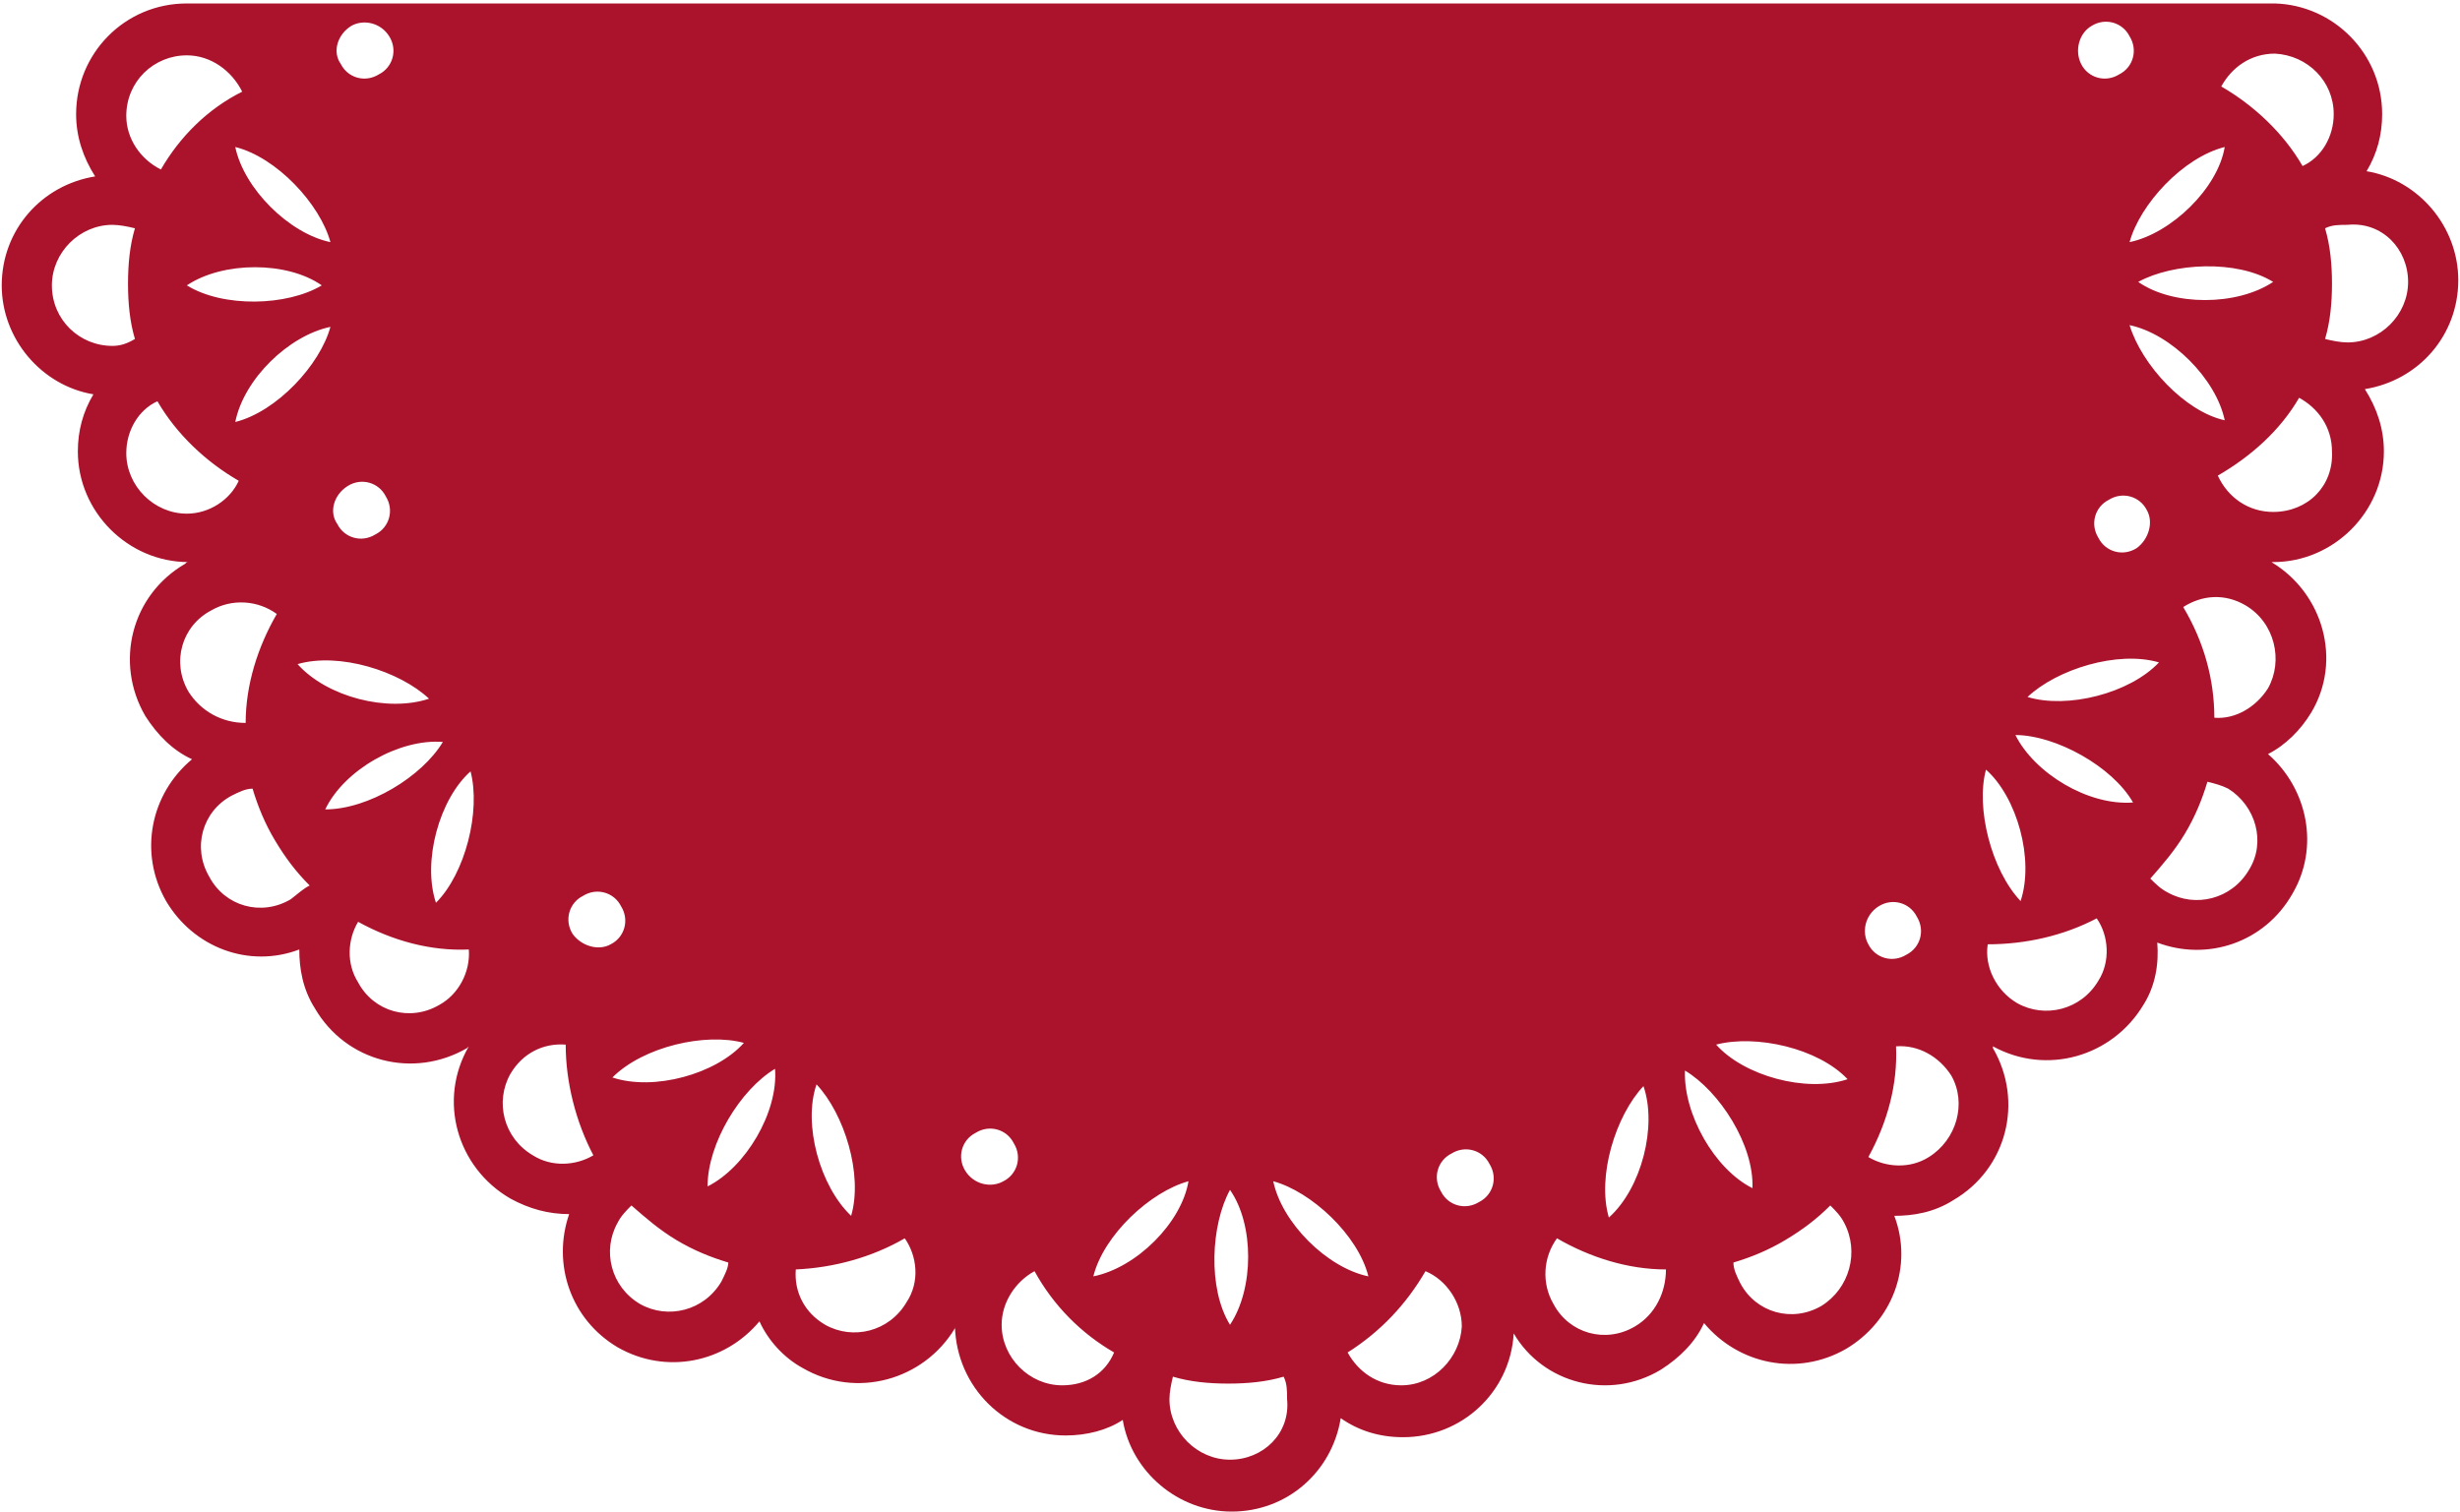 <?xml version="1.0" encoding="utf-8"?>
<!-- Generator: Adobe Illustrator 21.1.0, SVG Export Plug-In . SVG Version: 6.00 Build 0)  -->
<svg version="1.1" id="Isolation_Mode" xmlns="http://www.w3.org/2000/svg" xmlns:xlink="http://www.w3.org/1999/xlink" x="0px"
	 y="0px" viewBox="0 0 142.2 87.4" style="enable-background:new 0 0 142.2 87.4;" xml:space="preserve">
<style type="text/css">
	.st0{fill:none;}
	.st1{fill:#AB132D;}
</style>
<path class="st0" d="M26.6,98.3c-2.4-0.2-5.7,1.7-6.8,3.9C22.3,102.3,25.4,100.3,26.6,98.3z"/>
<path class="st0" d="M48.2,118.2c-0.8,2.3,0.1,5.9,2,7.6C50.9,123.4,49.8,119.8,48.2,118.2z"/>
<path class="st0" d="M30.5,117.5c-1,1.7-0.4,3.8,1.3,4.7c1.1,0.7,2.5,0.6,3.5,0c-1.1-2-1.7-4.2-1.6-6.4
	C32.4,115.8,31.2,116.4,30.5,117.5z"/>
<ellipse transform="matrix(0.866 -0.5 0.5 0.866 -49.544 32.323)" class="st0" cx="35.5" cy="108.6" rx="1.6" ry="1.6"/>
<path class="st0" d="M26.2,107.7c1.8-1.7,2.6-5.3,2-7.6C26.4,101.7,25.4,105.3,26.2,107.7z"/>
<path class="st0" d="M21.6,112.3c1,1.7,3.1,2.2,4.7,1.3c1.2-0.7,1.8-1.9,1.7-3.2c-2.2,0-4.5-0.6-6.4-1.6
	C21,109.8,21,111.2,21.6,112.3z"/>
<path class="st0" d="M44,115.7c-2.3-0.6-5.9,0.3-7.6,2C38.9,118.5,42.4,117.6,44,115.7z"/>
<ellipse transform="matrix(0.866 -0.5 0.5 0.866 -53.358 45.519)" class="st0" cx="58.3" cy="122.3" rx="1.6" ry="1.6"/>
<path class="st0" d="M37.6,125.1c-0.3,0.3-0.6,0.6-0.8,1c-1,1.7-0.4,3.8,1.3,4.7c1.7,1,3.8,0.4,4.7-1.3c0.2-0.4,0.4-0.8,0.4-1.2
	c-1-0.3-2-0.7-3-1.3C39.2,126.5,38.3,125.9,37.6,125.1z"/>
<path class="st0" d="M60.8,129c-1.1,0.6-1.9,1.7-1.9,3.1c0,1.9,1.6,3.5,3.5,3.5c1.3,0,2.5-0.7,3-1.8C63.6,132.6,62,130.9,60.8,129z"
	/>
<path class="st0" d="M72.1,124.2c-1.1,2-1.3,5.7,0,7.8C73.5,130,73.4,126.3,72.1,124.2z"/>
<path class="st0" d="M47,128.8c-0.1,1.3,0.5,2.5,1.7,3.2c1.7,1,3.8,0.4,4.7-1.3c0.7-1.2,0.6-2.7-0.2-3.8
	C51.3,128.1,49.2,128.8,47,128.8z"/>
<path class="st0" d="M41.9,124.1c2.3-1.1,4.1-4.3,3.9-6.8C43.8,118.5,41.8,121.6,41.9,124.1z"/>
<path class="st0" d="M20.1,69.5c-0.6-2.2-3.1-4.9-5.5-5.5C15.1,66.4,17.7,69,20.1,69.5z"/>
<ellipse transform="matrix(0.866 -0.5 0.5 0.866 -39.563 22.341)" class="st0" cx="21.9" cy="85" rx="1.6" ry="1.6"/>
<path class="st0" d="M20.1,74.3c-2.4,0.5-5,3.1-5.5,5.5C17,79.3,19.5,76.6,20.1,74.3z"/>
<path class="st0" d="M11.8,72c2.1,1.3,5.8,1.1,7.8,0C17.6,70.6,13.9,70.6,11.8,72z"/>
<ellipse transform="matrix(0.866 -0.5 0.5 0.866 -26.237 18.859)" class="st0" cx="22.1" cy="58.4" rx="1.6" ry="1.6"/>
<path class="st0" d="M64.2,129.3c2.5-0.5,5.1-3.1,5.5-5.5C67.5,124.4,64.8,126.9,64.2,129.3z"/>
<path class="st0" d="M15.6,101c-0.4,0.1-0.8,0.2-1.2,0.4c-1.7,1-2.2,3.1-1.3,4.7c1,1.7,3.1,2.2,4.7,1.3c0.4-0.2,0.7-0.5,1-0.8
	c-0.7-0.8-1.4-1.6-2-2.6S15.8,102,15.6,101z"/>
<path class="st0" d="M25.8,95.9c-1.7-1.6-5.2-2.7-7.6-2C19.9,95.8,23.4,96.7,25.8,95.9z"/>
<path class="st0" d="M16.9,90.9c-1.1-0.8-2.6-0.9-3.8-0.2c-1.7,1-2.2,3.1-1.3,4.7c0.7,1.2,1.9,1.8,3.2,1.7
	C15.2,94.9,15.8,92.8,16.9,90.9z"/>
<path class="st0" d="M10.3,65.2c1.2-1.9,2.8-3.4,4.7-4.5c-0.5-1.2-1.8-2.1-3.2-2.1c-1.9,0-3.5,1.6-3.5,3.5
	C8.3,63.5,9.1,64.6,10.3,65.2z"/>
<path class="st0" d="M14.9,83.2c-2-1.1-3.6-2.7-4.7-4.6c-1.1,0.6-1.8,1.7-1.8,3c0,1.9,1.6,3.5,3.5,3.5
	C13.1,85.1,14.3,84.3,14.9,83.2z"/>
<path class="st0" d="M8.3,72c0-1.1,0.1-2.2,0.4-3.2c-0.4-0.2-0.8-0.2-1.3-0.2C5.6,68.5,4,70.1,4,72c0,1.9,1.6,3.5,3.5,3.5
	c0.4,0,0.9-0.1,1.3-0.2C8.5,74.2,8.3,73.1,8.3,72z"/>
<path class="st0" d="M124.1,69.4c2.4-0.5,5-3.1,5.5-5.5C127.3,64.5,124.8,67.2,124.1,69.4z"/>
<path class="st0" d="M118.2,95.7c2.3,0.8,5.9-0.1,7.6-2C123.4,93,119.9,94.1,118.2,95.7z"/>
<path class="st0" d="M117.5,98c1.1,2.2,4.3,4.1,6.8,3.9C123.1,99.7,119.8,98,117.5,98z"/>
<path class="st0" d="M124.6,71.7c2,1.4,5.7,1.4,7.8,0C130.3,70.5,126.6,70.6,124.6,71.7z"/>
<path class="st0" d="M115.8,99.9c-0.6,2.3,0.3,5.9,2,7.6C118.6,105.1,117.6,101.5,115.8,99.9z"/>
<ellipse transform="matrix(0.866 -0.5 0.5 0.866 -12.716 69.201)" class="st0" cx="122.8" cy="58.3" rx="1.6" ry="1.6"/>
<path class="st0" d="M130.8,90.5c-1.2-0.7-2.5-0.6-3.6,0.1c1.1,1.9,1.8,4.1,1.8,6.4c1.2,0,2.4-0.6,3.1-1.7
	C133,93.6,132.5,91.5,130.8,90.5z"/>
<path class="st0" d="M129.7,101c-0.4-0.2-0.8-0.4-1.2-0.4c-0.3,1-0.7,2-1.3,3c-0.6,1-1.2,1.8-2,2.6c0.3,0.3,0.6,0.6,1,0.8
	c1.7,1,3.8,0.4,4.7-1.3C132,104.1,131.4,102,129.7,101z"/>
<path class="st0" d="M72.1,135.5c-1.1,0-2.2-0.1-3.2-0.4c-0.2,0.4-0.2,0.8-0.2,1.3c0,1.9,1.6,3.5,3.5,3.5c1.9,0,3.5-1.6,3.5-3.5
	c0-0.4-0.1-0.9-0.2-1.3C74.3,135.4,73.2,135.5,72.1,135.5z"/>
<path class="st0" d="M129.4,60.5c2,1.1,3.6,2.7,4.7,4.6c1.1-0.6,1.8-1.7,1.8-3c0-1.9-1.6-3.5-3.5-3.5
	C131.1,58.6,129.9,59.4,129.4,60.5z"/>
<path class="st0" d="M134,78.5c-1.2,1.9-2.8,3.4-4.7,4.5c0.5,1.2,1.8,2.1,3.2,2.1c1.9,0,3.5-1.6,3.5-3.5
	C135.9,80.3,135.1,79.1,134,78.5z"/>
<path class="st0" d="M135.9,71.7c0,1.1-0.1,2.2-0.4,3.2c0.4,0.2,0.8,0.2,1.3,0.2c1.9,0,3.5-1.6,3.5-3.5c0-1.9-1.6-3.5-3.5-3.5
	c-0.4,0-0.9,0.1-1.3,0.2C135.8,69.5,135.9,70.6,135.9,71.7z"/>
<path class="st0" d="M115.9,110.1c-0.1,1.3,0.5,2.7,1.7,3.4c1.7,1,3.8,0.4,4.7-1.3c0.7-1.2,0.6-2.6-0.1-3.6
	C120.3,109.6,118.1,110.1,115.9,110.1z"/>
<path class="st0" d="M107.8,117.8c-1.7-1.8-5.3-2.6-7.6-2C101.8,117.6,105.4,118.6,107.8,117.8z"/>
<path class="st0" d="M96,118.2c-1.6,1.7-2.7,5.2-2,7.6C95.9,124.1,96.8,120.6,96,118.2z"/>
<ellipse transform="matrix(0.866 -0.5 0.5 0.866 -50.297 59.42)" class="st0" cx="85.7" cy="123.6" rx="1.6" ry="1.6"/>
<path class="st0" d="M90.8,130.9c1,1.7,3.1,2.2,4.7,1.3c1.2-0.7,1.8-1.9,1.7-3.2c-2.2-0.1-4.4-0.7-6.3-1.8
	C90.2,128.1,90.1,129.6,90.8,130.9z"/>
<path class="st0" d="M83.4,128.9c-1.1,1.9-2.6,3.6-4.5,4.7c0.6,1.1,1.7,1.9,3.1,1.9c1.9,0,3.5-1.6,3.5-3.5
	C85.4,130.7,84.6,129.4,83.4,128.9z"/>
<path class="st0" d="M74.6,123.8c0.5,2.4,3.1,5,5.5,5.5C79.6,126.9,76.8,124.4,74.6,123.8z"/>
<path class="st0" d="M106.7,125.2c-0.8,0.7-1.6,1.4-2.6,2c-1,0.6-2,1-3,1.3c0.1,0.4,0.2,0.8,0.4,1.2c1,1.7,3.1,2.2,4.7,1.3
	c1.7-1,2.2-3.1,1.3-4.7C107.3,125.8,107,125.5,106.7,125.2z"/>
<path class="st0" d="M98.4,117.4c-0.2,2.4,1.7,5.7,3.9,6.8C102.4,121.7,100.4,118.6,98.4,117.4z"/>
<path class="st0" d="M129.7,79.8c-0.5-2.5-3.1-5.1-5.5-5.5C124.8,76.5,127.3,79.2,129.7,79.8z"/>
<path class="st0" d="M110.6,115.9c0,2.2-0.6,4.5-1.6,6.4c1,0.6,2.4,0.7,3.5,0c1.7-1,2.2-3.1,1.3-4.7
	C113.1,116.5,111.8,115.8,110.6,115.9z"/>
<ellipse transform="matrix(0.866 -0.5 0.5 0.866 -39.85 69.865)" class="st0" cx="110.4" cy="109.3" rx="1.6" ry="1.6"/>
<ellipse transform="matrix(0.866 -0.5 0.5 0.866 -26.299 73.317)" class="st0" cx="123.6" cy="85.7" rx="1.6" ry="1.6"/>
<path class="st1" d="M10.8,0.2C10.8,0.2,10.8,0.2,10.8,0.2C10.8,0.2,10.8,0.2,10.8,0.2c-3.6,0-6.4,2.9-6.4,6.4
	c0,1.3,0.4,2.5,1.1,3.6c-3.1,0.5-5.4,3.1-5.4,6.3c0,3.1,2.3,5.8,5.3,6.3c-0.6,1-0.9,2.1-0.9,3.3c0,3.5,2.9,6.4,6.4,6.4c0,0,0,0,0,0
	c-0.1,0-0.1,0-0.2,0.1c-3.1,1.8-4.1,5.7-2.3,8.8c0.7,1.1,1.6,2,2.7,2.5c-2.4,2-3.1,5.4-1.5,8.2c1.6,2.7,4.8,3.9,7.7,2.8
	c0,1.1,0.2,2.3,0.9,3.4c1.8,3.1,5.7,4.1,8.8,2.3c0,0,0.1-0.1,0.1-0.1c-1.8,3.1-0.7,7,2.4,8.8c1.1,0.6,2.2,0.9,3.4,0.9
	c-1,2.9,0.1,6.1,2.8,7.7c2.8,1.6,6.2,0.9,8.2-1.5c0.5,1.1,1.4,2.1,2.5,2.7c3.1,1.8,7,0.7,8.8-2.3c0,0,0,0,0-0.1
	c0.1,3.5,2.9,6.3,6.4,6.3c1.2,0,2.4-0.3,3.3-0.9c0.5,3,3.2,5.3,6.3,5.3c3.2,0,5.8-2.3,6.3-5.4c1,0.7,2.2,1.1,3.6,1.1
	c3.4,0,6.2-2.6,6.4-6C89.2,80,93,81,96,79.2c1.1-0.7,2-1.6,2.5-2.7c2,2.4,5.4,3.1,8.2,1.5c2.7-1.6,3.9-4.8,2.8-7.7
	c1.1,0,2.3-0.2,3.4-0.9c3.1-1.8,4.1-5.7,2.3-8.8c0,0,0,0,0-0.1c3.1,1.7,6.9,0.6,8.7-2.4c0.7-1.1,0.9-2.4,0.8-3.6
	c2.9,1.1,6.2,0,7.8-2.8c1.6-2.7,0.9-6.1-1.4-8.1c1-0.5,1.9-1.4,2.5-2.4c1.8-3,0.7-6.9-2.3-8.7c0,0,0,0,0.1,0c3.5,0,6.4-2.9,6.4-6.4
	c0-1.3-0.4-2.5-1.1-3.6c3.1-0.5,5.4-3.1,5.4-6.3c0-3.1-2.3-5.8-5.3-6.3c0.6-1,0.9-2.1,0.9-3.3c0-3.5-2.8-6.3-6.2-6.4c0,0,0,0,0,0
	H10.8z M20.3,1.5C21,1.1,22,1.3,22.5,2.1s0.2,1.8-0.6,2.2c-0.8,0.5-1.8,0.2-2.2-0.6C19.2,3,19.5,2,20.3,1.5z M20.1,28.1
	c0.8-0.5,1.8-0.2,2.2,0.6c0.5,0.8,0.2,1.8-0.6,2.2c-0.8,0.5-1.8,0.2-2.2-0.6C19,29.6,19.3,28.6,20.1,28.1z M19.1,18.9
	c-0.6,2.2-3.1,4.9-5.5,5.5C14.1,21.9,16.7,19.4,19.1,18.9z M10.8,16.5c2.1-1.4,5.8-1.4,7.8,0C16.6,17.7,12.9,17.8,10.8,16.5z
	 M19.1,14c-2.4-0.5-5-3.1-5.5-5.5C16,9.1,18.5,11.8,19.1,14z M10.8,3.2c1.4,0,2.6,0.9,3.2,2.1C12,6.3,10.4,7.9,9.3,9.8
	C8.1,9.2,7.3,8,7.3,6.7C7.3,4.7,8.9,3.2,10.8,3.2z M3,16.5c0-1.9,1.6-3.5,3.5-3.5c0.4,0,0.9,0.1,1.3,0.2c-0.3,1-0.4,2.1-0.4,3.2
	c0,1.1,0.1,2.2,0.4,3.2C7.3,19.9,6.9,20,6.5,20C4.6,20,3,18.5,3,16.5z M10.8,29.7c-1.9,0-3.5-1.6-3.5-3.5c0-1.3,0.7-2.5,1.8-3
	c1.1,1.9,2.8,3.5,4.7,4.6C13.3,28.9,12.1,29.7,10.8,29.7z M10.9,40c-1-1.7-0.4-3.8,1.3-4.7c1.2-0.7,2.7-0.6,3.8,0.2
	c-1.1,1.9-1.8,4.1-1.8,6.3C12.8,41.8,11.6,41.1,10.9,40z M16.8,52c-1.7,1-3.8,0.4-4.7-1.3c-1-1.7-0.4-3.8,1.3-4.7
	c0.4-0.2,0.8-0.4,1.2-0.4c0.3,1,0.7,2,1.3,3s1.2,1.8,2,2.6C17.5,51.4,17.2,51.7,16.8,52z M17.2,38.4c2.4-0.7,5.9,0.4,7.6,2
	C22.4,41.2,18.9,40.3,17.2,38.4z M18.8,46.8c1.1-2.3,4.3-4.1,6.8-3.9C24.4,44.9,21.3,46.8,18.8,46.8z M25.4,58.1
	c-1.7,1-3.8,0.4-4.7-1.3c-0.7-1.1-0.6-2.5,0-3.5c2,1.1,4.2,1.7,6.4,1.6C27.2,56.2,26.5,57.5,25.4,58.1z M25.2,52.2
	c-0.8-2.4,0.2-6,2-7.6C27.8,46.9,26.9,50.5,25.2,52.2z M47.2,62.7c1.6,1.7,2.7,5.2,2,7.6C47.4,68.6,46.4,65,47.2,62.7z M43,60.3
	c-1.6,1.8-5.2,2.8-7.6,2C37.2,60.5,40.8,59.7,43,60.3z M30.8,66.8c-1.7-1-2.2-3.1-1.3-4.7c0.7-1.2,1.9-1.8,3.2-1.7
	c0,2.2,0.6,4.5,1.6,6.4C33.3,67.4,31.9,67.5,30.8,66.8z M33.1,54c-0.5-0.8-0.2-1.8,0.6-2.2c0.8-0.5,1.8-0.2,2.2,0.6
	c0.5,0.8,0.2,1.8-0.6,2.2C34.6,55,33.6,54.7,33.1,54z M41.7,74.1c-1,1.7-3.1,2.2-4.7,1.3c-1.7-1-2.2-3.1-1.3-4.7
	c0.2-0.4,0.5-0.7,0.8-1c0.8,0.7,1.6,1.4,2.6,2c1,0.6,2,1,3,1.3C42.1,73.3,41.9,73.7,41.7,74.1z M40.9,68.6c0-2.5,1.9-5.6,3.9-6.8
	C45,64.3,43.1,67.5,40.9,68.6z M52.4,75.3c-1,1.7-3.1,2.2-4.7,1.3c-1.2-0.7-1.8-1.9-1.7-3.2c2.2-0.1,4.4-0.7,6.3-1.8
	C53,72.6,53.2,74.1,52.4,75.3z M71.1,68.8c1.4,2,1.4,5.7,0,7.8C69.8,74.5,70,70.8,71.1,68.8z M55.8,67.7c-0.5-0.8-0.2-1.8,0.6-2.2
	c0.8-0.5,1.8-0.2,2.2,0.6c0.5,0.8,0.2,1.8-0.6,2.2C57.3,68.7,56.3,68.5,55.8,67.7z M61.4,80.1c-1.9,0-3.5-1.6-3.5-3.5
	c0-1.3,0.8-2.5,1.9-3.1c1.1,2,2.7,3.6,4.6,4.7C63.9,79.4,62.8,80.1,61.4,80.1z M63.2,73.8c0.6-2.4,3.3-4.9,5.5-5.5
	C68.3,70.7,65.7,73.3,63.2,73.8z M71.1,84.4c-1.9,0-3.5-1.6-3.5-3.5c0-0.4,0.1-0.9,0.2-1.3c1,0.3,2.1,0.4,3.2,0.4
	c1.1,0,2.2-0.1,3.2-0.4c0.2,0.4,0.2,0.8,0.2,1.3C74.6,82.9,73,84.4,71.1,84.4z M73.6,68.3c2.2,0.6,4.9,3.1,5.5,5.5
	C76.7,73.3,74.1,70.7,73.6,68.3z M81,80.1c-1.4,0-2.5-0.8-3.1-1.9c1.9-1.2,3.4-2.8,4.5-4.7c1.2,0.5,2.1,1.8,2.1,3.2
	C84.4,78.5,82.9,80.1,81,80.1z M85.5,69.5c-0.8,0.5-1.8,0.2-2.2-0.6c-0.5-0.8-0.2-1.8,0.6-2.2c0.8-0.5,1.8-0.2,2.2,0.6
	C86.6,68.1,86.3,69.1,85.5,69.5z M106.8,62.4c-2.4,0.8-6-0.2-7.6-2C101.5,59.8,105.1,60.6,106.8,62.4z M95,62.8
	c0.8,2.3-0.1,5.9-2,7.6C92.3,68,93.4,64.5,95,62.8z M94.5,76.7c-1.7,1-3.8,0.4-4.7-1.3c-0.7-1.2-0.6-2.7,0.2-3.8
	c1.9,1.1,4.1,1.8,6.3,1.8C96.3,74.7,95.7,76,94.5,76.7z M97.4,61.9c2,1.2,4,4.3,3.9,6.8C99.1,67.6,97.3,64.4,97.4,61.9z M105.3,75.5
	c-1.7,1-3.8,0.4-4.7-1.3c-0.2-0.4-0.4-0.8-0.4-1.2c1-0.3,2-0.7,3-1.3c1-0.6,1.8-1.2,2.6-2c0.3,0.3,0.6,0.6,0.8,1
	C107.5,72.4,106.9,74.5,105.3,75.5z M108.6,52.4c0.8-0.5,1.8-0.2,2.2,0.6c0.5,0.8,0.2,1.8-0.6,2.2c-0.8,0.5-1.8,0.2-2.2-0.6
	C107.6,53.9,107.8,52.9,108.6,52.4z M111.5,66.9c-1.1,0.7-2.5,0.6-3.5,0c1.1-2,1.7-4.2,1.6-6.4c1.3-0.1,2.5,0.6,3.2,1.7
	C113.7,63.8,113.1,65.9,111.5,66.9z M123.1,18.8c2.4,0.5,5,3.1,5.5,5.5C126.3,23.8,123.8,21.1,123.1,18.8z M123.5,31.7
	c-0.8,0.5-1.8,0.2-2.2-0.6c-0.5-0.8-0.2-1.8,0.6-2.2c0.8-0.5,1.8-0.2,2.2,0.6C124.5,30.2,124.2,31.2,123.5,31.7z M123.6,16.3
	c2-1.1,5.7-1.3,7.8,0C129.3,17.7,125.6,17.7,123.6,16.3z M123.1,14c0.6-2.2,3.1-4.9,5.5-5.5C128.2,10.9,125.5,13.5,123.1,14z
	 M120.9,1.5c0.8-0.5,1.8-0.2,2.2,0.6c0.5,0.8,0.2,1.8-0.6,2.2c-0.8,0.5-1.8,0.2-2.2-0.6C119.9,2.9,120.2,1.9,120.9,1.5z M114.8,44.5
	c1.8,1.6,2.8,5.2,2,7.6C115.1,50.3,114.2,46.7,114.8,44.5z M121.3,56.7c-1,1.7-3.1,2.2-4.7,1.3c-1.2-0.7-1.9-2.1-1.7-3.4
	c2.2,0,4.4-0.5,6.3-1.5C121.9,54.1,122,55.6,121.3,56.7z M116.5,42.5c2.3,0,5.6,1.8,6.8,3.9C120.7,46.6,117.6,44.7,116.5,42.5z
	 M117.2,40.3c1.7-1.6,5.2-2.7,7.6-2C123.1,40.1,119.5,41,117.2,40.3z M130,50.3c-1,1.7-3.1,2.2-4.7,1.3c-0.4-0.2-0.7-0.5-1-0.8
	c0.7-0.8,1.4-1.6,2-2.6c0.6-1,1-2,1.3-3c0.4,0.1,0.8,0.2,1.2,0.4C130.4,46.6,131,48.7,130,50.3z M131.1,39.8
	c-0.7,1.1-1.9,1.8-3.1,1.7c0-2.2-0.6-4.4-1.8-6.4c1.1-0.7,2.4-0.8,3.6-0.1C131.5,36,132,38.2,131.1,39.8z M131.4,29.6
	c-1.4,0-2.6-0.8-3.2-2.1c1.9-1.1,3.6-2.6,4.7-4.5c1.1,0.6,1.9,1.7,1.9,3.1C134.9,28.1,133.4,29.6,131.4,29.6z M139.2,16.3
	c0,1.9-1.6,3.5-3.5,3.5c-0.4,0-0.9-0.1-1.3-0.2c0.3-1,0.4-2.1,0.4-3.2c0-1.1-0.1-2.2-0.4-3.2c0.4-0.2,0.8-0.2,1.3-0.2
	C137.7,12.8,139.2,14.4,139.2,16.3z M134.9,6.6c0,1.3-0.7,2.5-1.8,3c-1.1-1.9-2.8-3.5-4.7-4.6c0.6-1.1,1.7-1.9,3.1-1.9
	C133.4,3.2,134.9,4.7,134.9,6.6z"/>
</svg>

